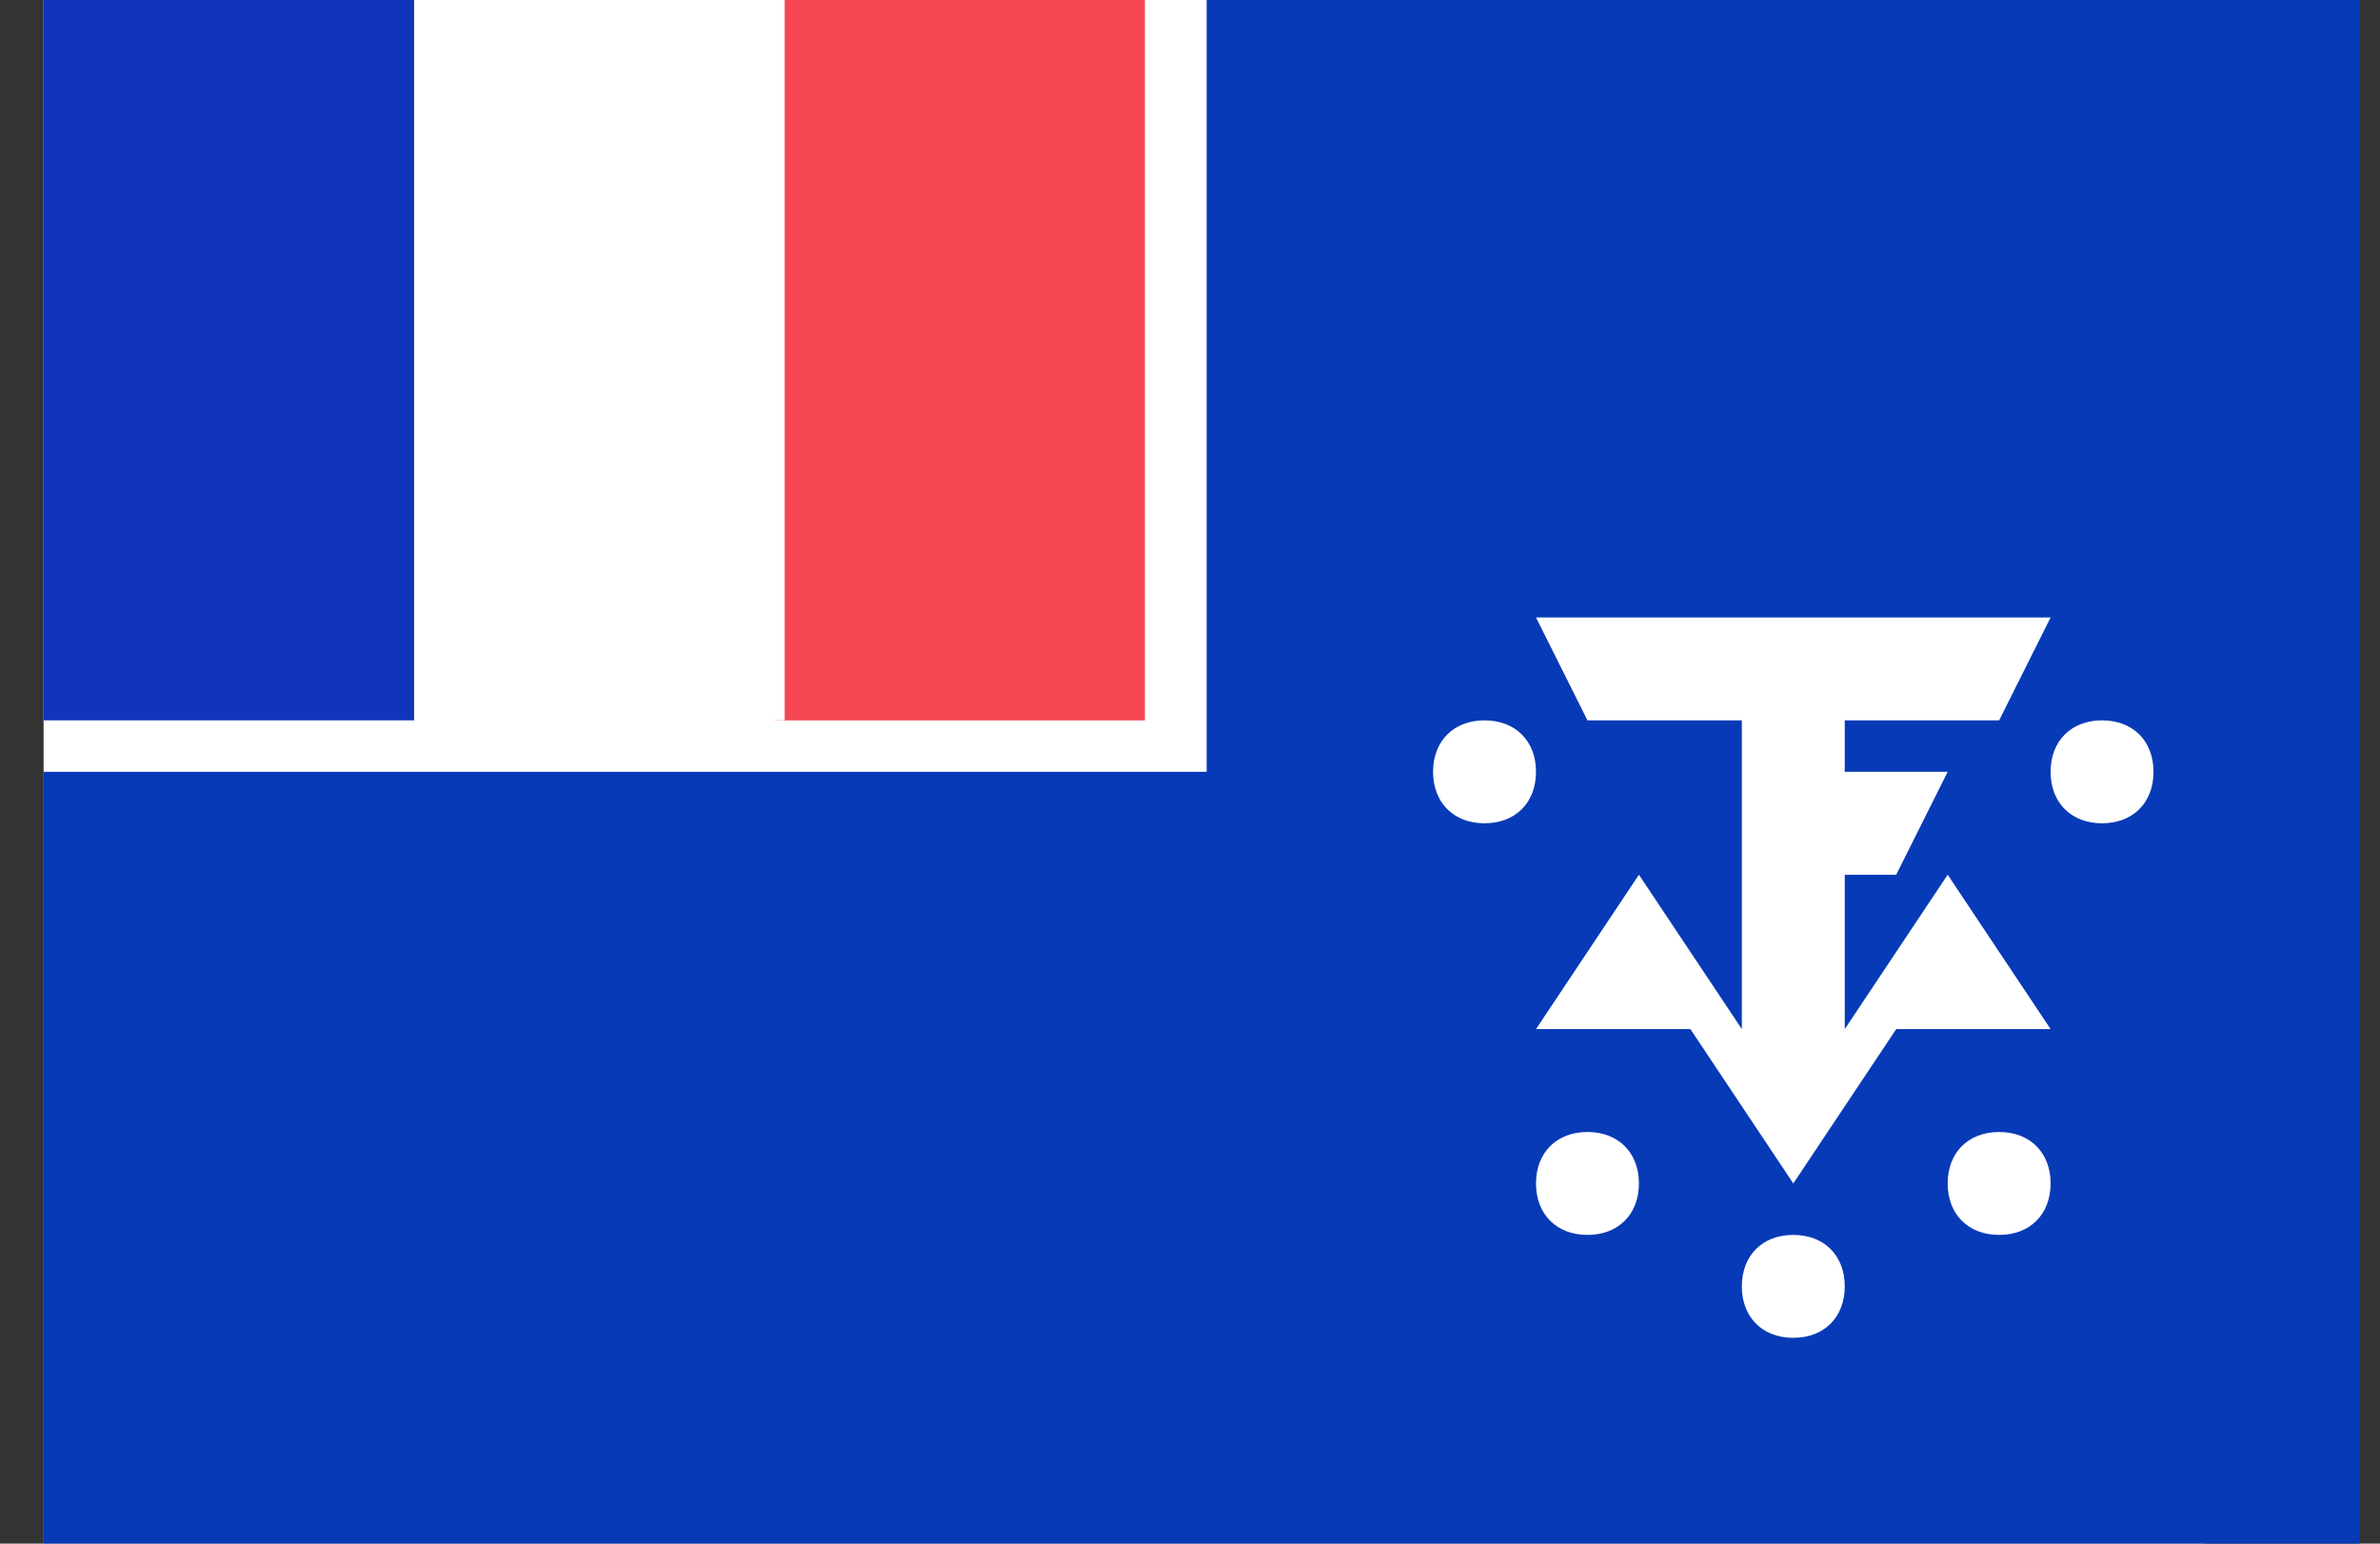 <svg width="37" height="24" viewBox="0 0 37 24" fill="none" xmlns="http://www.w3.org/2000/svg">
<rect x="0" y="0" width="37" height="24" fill="#333333" stroke="none"/>
<g clip-path="url(#clip0_15_1542)">
<path d="M0.679 0H34.279V24H0.679V0Z" fill="white"/>
<path d="M0.679 0H36.679V24H0.679V0Z" fill="#073AB6"/>
<path d="M0.679 0H18.759V12H0.679V0Z" fill="white"/>
<path d="M12.039 0H17.799V11.2H12.039V0Z" fill="#F44653"/>
<path d="M0.679 0H6.439V11.2H0.679V0Z" fill="#1035BB"/>
<path d="M6.439 0H12.199V11.2H6.439V0ZM23.879 9.6H31.879L31.079 11.2H28.679V12H30.279L29.479 13.6H28.679V16H27.079V11.2H24.679L23.879 9.6ZM30.279 13.6L31.879 16H28.679L30.279 13.6ZM25.479 13.6L27.079 16H23.879L25.479 13.6ZM27.879 18.4L26.279 16H29.479L27.879 18.4ZM32.679 12.8C32.199 12.8 31.879 12.48 31.879 12C31.879 11.52 32.199 11.2 32.679 11.2C33.159 11.2 33.479 11.52 33.479 12C33.479 12.48 33.159 12.8 32.679 12.8ZM23.079 12.8C22.599 12.8 22.279 12.48 22.279 12C22.279 11.52 22.599 11.2 23.079 11.2C23.559 11.2 23.879 11.52 23.879 12C23.879 12.48 23.559 12.8 23.079 12.8ZM24.679 19.2C24.199 19.2 23.879 18.88 23.879 18.4C23.879 17.92 24.199 17.6 24.679 17.6C25.159 17.6 25.479 17.92 25.479 18.4C25.479 18.88 25.159 19.2 24.679 19.2ZM31.079 19.2C30.599 19.2 30.279 18.88 30.279 18.4C30.279 17.92 30.599 17.6 31.079 17.6C31.559 17.6 31.879 17.92 31.879 18.4C31.879 18.88 31.559 19.2 31.079 19.2ZM27.879 20.8C27.399 20.8 27.079 20.48 27.079 20C27.079 19.52 27.399 19.2 27.879 19.2C28.359 19.2 28.679 19.52 28.679 20C28.679 20.48 28.359 20.8 27.879 20.8Z" fill="white"/>
</g>
<defs>
<clipPath id="clip0_15_1542">
<rect width="36" height="24" fill="white" transform="translate(0.679)"/>
</clipPath>
</defs>
</svg>
